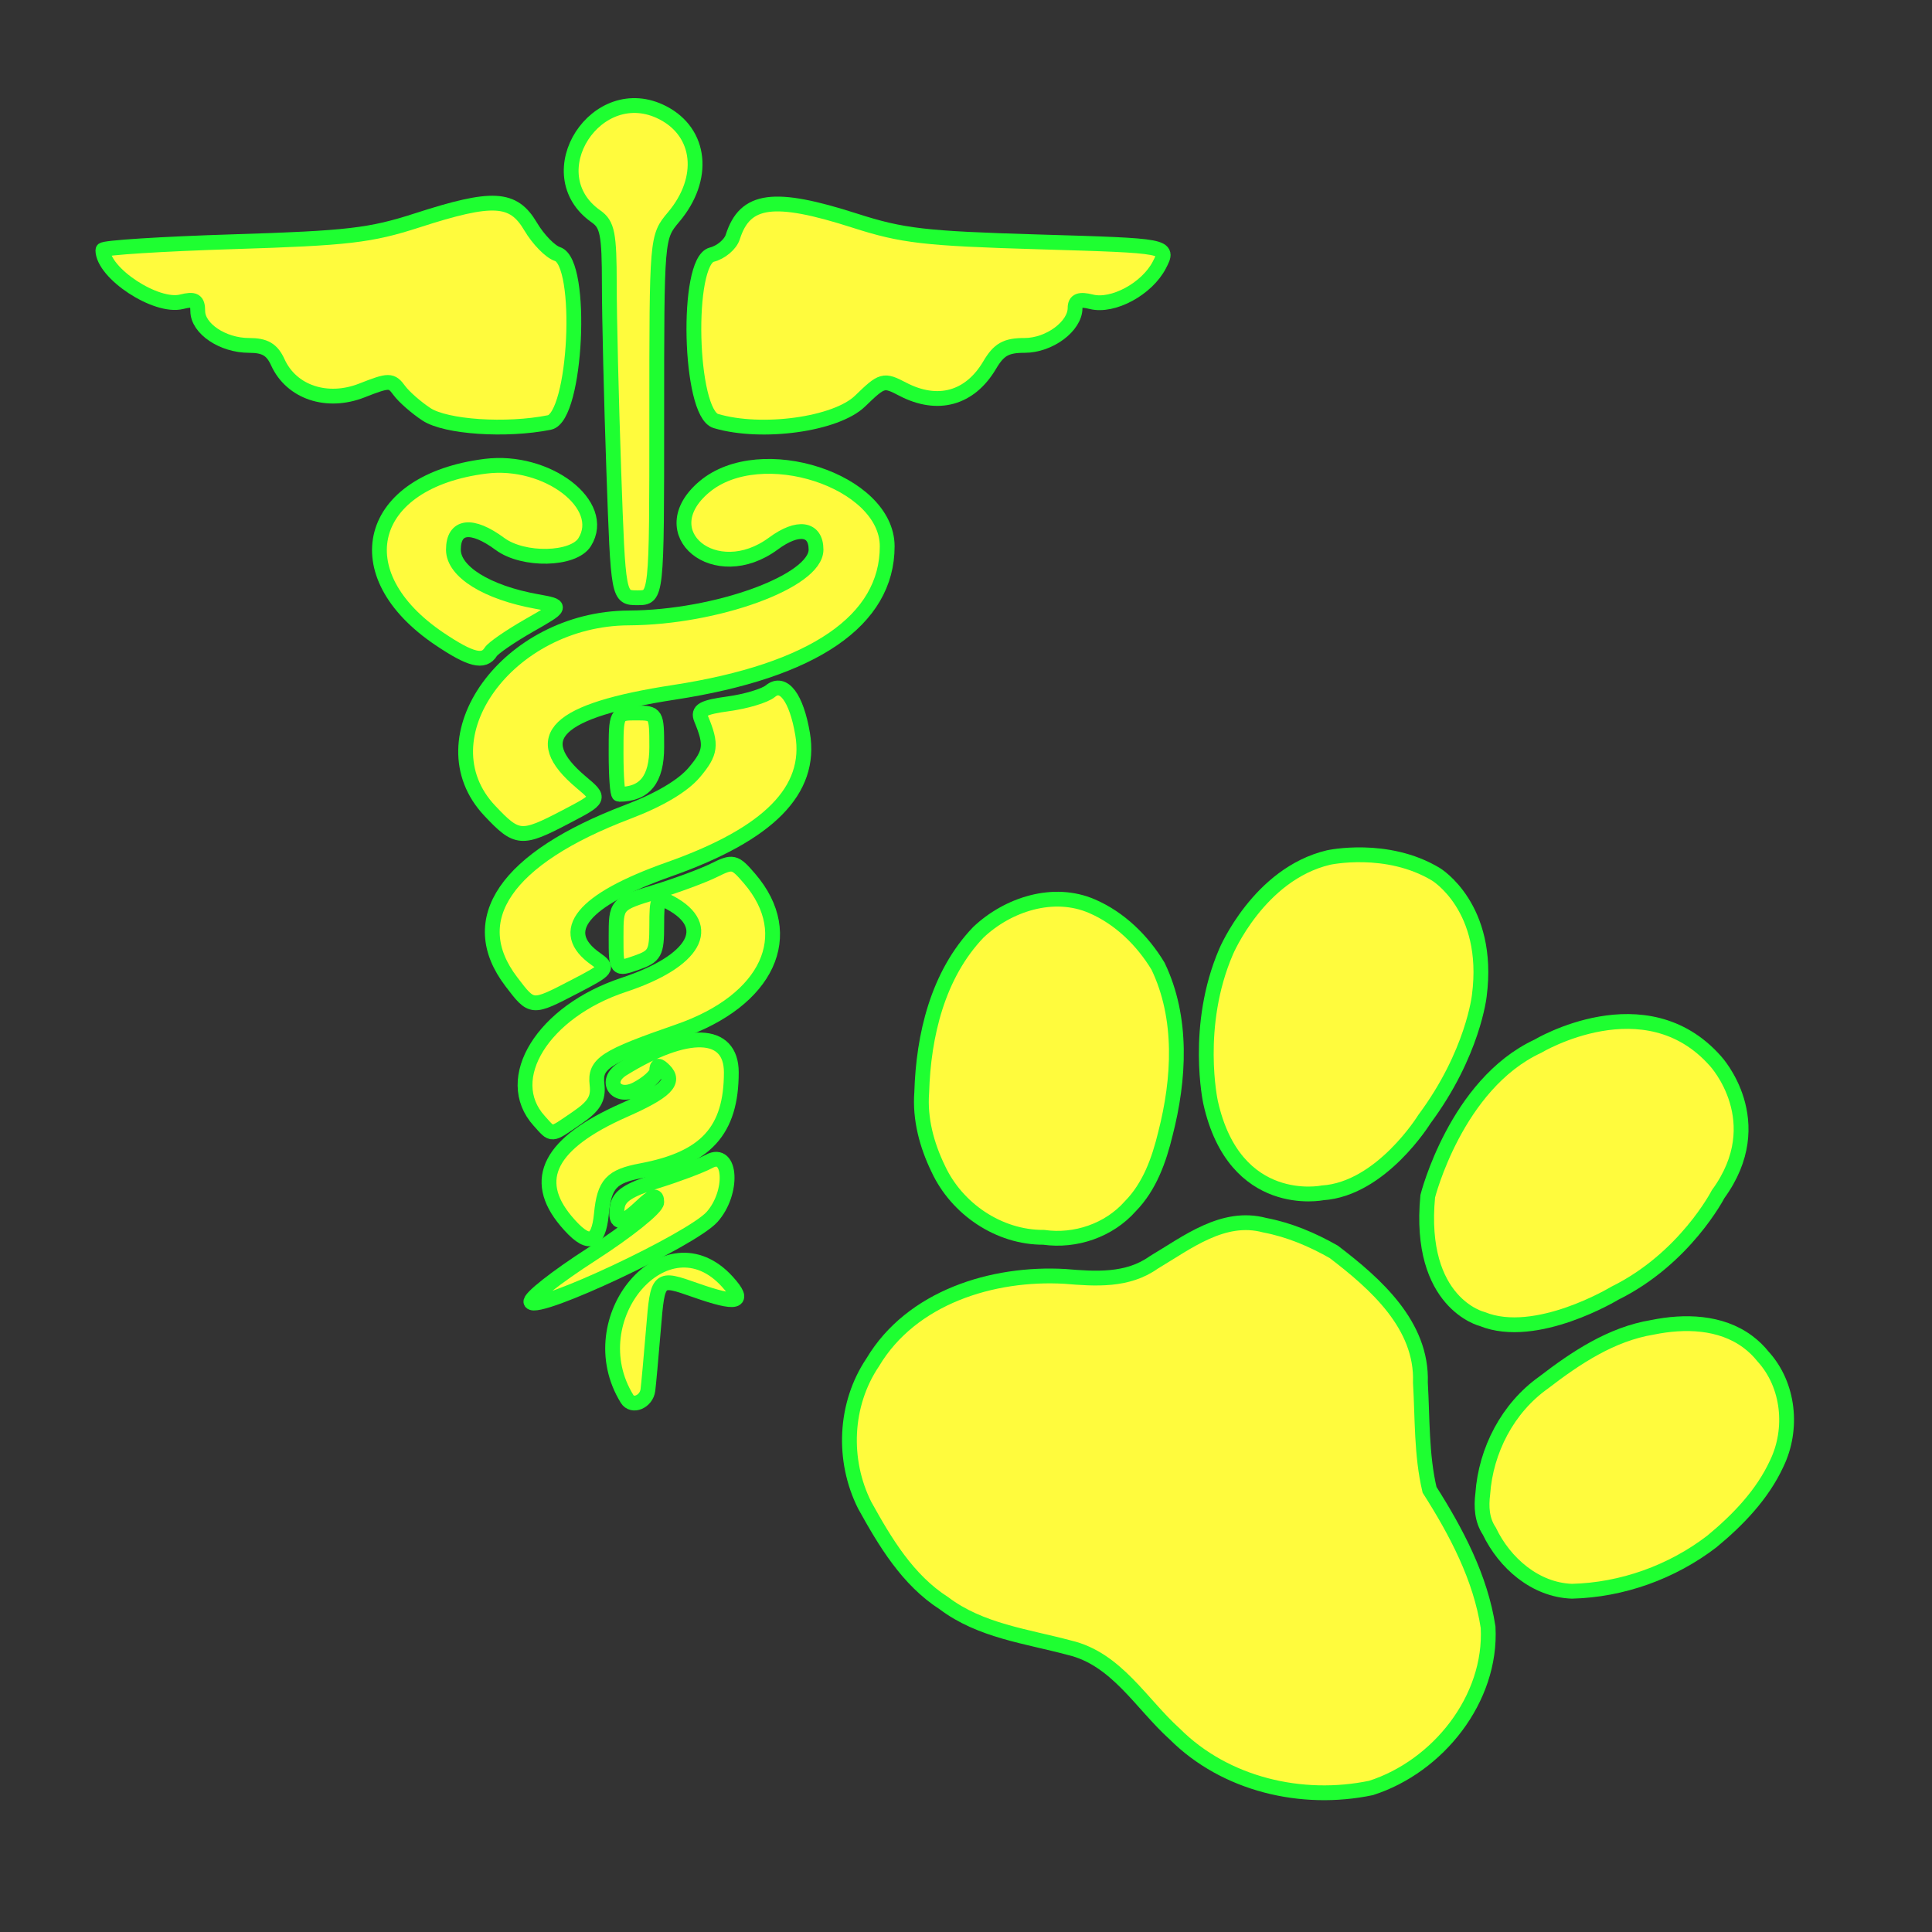 <?xml version="1.0" encoding="utf-8"?>
<!-- Generator: Adobe Illustrator 16.0.0, SVG Export Plug-In . SVG Version: 6.00 Build 0)  -->
<!DOCTYPE svg PUBLIC "-//W3C//DTD SVG 1.1//EN" "http://www.w3.org/Graphics/SVG/1.1/DTD/svg11.dtd">
<svg version="1.1"
	 id="svg2" xmlns:dc="http://purl.org/dc/elements/1.1/" xmlns:cc="http://creativecommons.org/ns#" xmlns:rdf="http://www.w3.org/1999/02/22-rdf-syntax-ns#" xmlns:svg="http://www.w3.org/2000/svg" xmlns:sodipodi="http://sodipodi.sourceforge.net/DTD/sodipodi-0.dtd" xmlns:inkscape="http://www.inkscape.org/namespaces/inkscape" sodipodi:version="0.32" sodipodi:docname="health_veterinary.svg" inkscape:output_extension="org.inkscape.output.svg.inkscape" inkscape:version="0.46" sodipodi:docbase="s:\Data\FacilityIcons"
	 xmlns="http://www.w3.org/2000/svg" xmlns:xlink="http://www.w3.org/1999/xlink" x="0px" y="0px" width="580px" height="580px"
	 viewBox="0 0 580 580" enable-background="new 0 0 580 580" xml:space="preserve">
<rect x="0" y="0" width="580" height="580" fill="#333333" stroke="none"/>
<sodipodi:namedview  showgrid="false" inkscape:cy="30.49576" inkscape:cx="-367.65768" inkscape:zoom="0.45254834" pagecolor="#ffffff" bordercolor="#666666" guidetolerance="10.0" objecttolerance="10.0" gridtolerance="10.0" borderopacity="1.0" id="base" inkscape:current-layer="svg2" inkscape:window-y="20" inkscape:window-x="0" inkscape:pageopacity="0.0" inkscape:pageshadow="2" inkscape:window-height="1003" inkscape:window-width="1400">
	</sodipodi:namedview>
<defs>
	
	
		<inkscape:perspective  inkscape:vp_z="580 : 290 : 1" inkscape:vp_y="0 : 1000 : 0" inkscape:vp_x="0 : 290 : 1" sodipodi:type="inkscape:persp3d" id="perspective2441" inkscape:persp3d-origin="290 : 193.33333 : 1">
		</inkscape:perspective>
	
		<inkscape:perspective  inkscape:vp_z="744.09448 : 526.18109 : 1" inkscape:vp_y="0 : 1000 : 0" inkscape:vp_x="0 : 526.18109 : 1" sodipodi:type="inkscape:persp3d" id="perspective2466" inkscape:persp3d-origin="372.04724 : 350.78739 : 1">
		</inkscape:perspective>
	
		<inkscape:perspective  inkscape:vp_z="744.09448 : 526.18109 : 1" inkscape:vp_y="0 : 1000 : 0" inkscape:vp_x="0 : 526.18109 : 1" sodipodi:type="inkscape:persp3d" id="perspective3333" inkscape:persp3d-origin="372.04724 : 350.78739 : 1">
		</inkscape:perspective>
	
		<inkscape:perspective  inkscape:vp_z="744.09448 : 526.18109 : 1" inkscape:vp_y="0 : 1000 : 0" inkscape:vp_x="0 : 526.18109 : 1" sodipodi:type="inkscape:persp3d" id="perspective3401" inkscape:persp3d-origin="372.04724 : 350.78739 : 1">
		</inkscape:perspective>
	
		<inkscape:perspective  inkscape:vp_z="744.09448 : 526.18109 : 1" inkscape:vp_y="0 : 1000 : 0" inkscape:vp_x="0 : 526.18109 : 1" sodipodi:type="inkscape:persp3d" id="perspective3464" inkscape:persp3d-origin="372.04724 : 350.78739 : 1">
		</inkscape:perspective>
	
		<inkscape:perspective  inkscape:vp_z="450 : 225 : 1" inkscape:vp_y="0 : 1000 : 0" inkscape:vp_x="0 : 225 : 1" sodipodi:type="inkscape:persp3d" id="perspective3581" inkscape:persp3d-origin="225 : 150 : 1">
		</inkscape:perspective>
	
		<inkscape:perspective  inkscape:vp_z="450 : 225 : 1" inkscape:vp_y="0 : 1000 : 0" inkscape:vp_x="0 : 225 : 1" sodipodi:type="inkscape:persp3d" id="perspective4312" inkscape:persp3d-origin="225 : 150 : 1">
		</inkscape:perspective>
	
		<inkscape:perspective  inkscape:vp_z="744.09448 : 526.18109 : 1" inkscape:vp_y="0 : 1000 : 0" inkscape:vp_x="0 : 526.18109 : 1" sodipodi:type="inkscape:persp3d" id="perspective8860" inkscape:persp3d-origin="372.04724 : 350.78739 : 1">
		</inkscape:perspective>
	
		<inkscape:perspective  inkscape:vp_z="744.09448 : 526.18109 : 1" inkscape:vp_y="0 : 1000 : 0" inkscape:vp_x="0 : 526.18109 : 1" sodipodi:type="inkscape:persp3d" id="perspective8887" inkscape:persp3d-origin="372.04724 : 350.78739 : 1">
		</inkscape:perspective>
	
		<inkscape:perspective  inkscape:vp_z="32 : 16 : 1" inkscape:vp_y="0 : 1000 : 0" inkscape:vp_x="0 : 16 : 1" sodipodi:type="inkscape:persp3d" id="perspective4904" inkscape:persp3d-origin="16 : 10.666667 : 1">
		</inkscape:perspective>
	
		<inkscape:perspective  inkscape:vp_z="12 : 6 : 1" inkscape:vp_y="0 : 1000 : 0" inkscape:vp_x="0 : 6 : 1" sodipodi:type="inkscape:persp3d" id="perspective4668" inkscape:persp3d-origin="6 : 4 : 1">
		</inkscape:perspective>
	
		<inkscape:perspective  inkscape:vp_z="744.09448 : 526.18109 : 1" inkscape:vp_y="0 : 1000 : 0" inkscape:vp_x="0 : 526.18109 : 1" sodipodi:type="inkscape:persp3d" id="perspective4471" inkscape:persp3d-origin="372.04724 : 350.78739 : 1">
		</inkscape:perspective>
	
		<inkscape:perspective  inkscape:vp_z="60 : 30 : 1" inkscape:vp_y="0 : 1000 : 0" inkscape:vp_x="0 : 30 : 1" sodipodi:type="inkscape:persp3d" id="perspective3452" inkscape:persp3d-origin="30 : 20 : 1">
		</inkscape:perspective>
	
		<inkscape:perspective  inkscape:vp_z="580 : 290 : 1" inkscape:vp_y="0 : 1000 : 0" inkscape:vp_x="0 : 290 : 1" sodipodi:type="inkscape:persp3d" id="perspective9479" inkscape:persp3d-origin="290 : 193.33333 : 1">
		</inkscape:perspective>
	
		<inkscape:perspective  inkscape:vp_z="744.09448 : 526.18109 : 1" inkscape:vp_y="0 : 1000 : 0" inkscape:vp_x="0 : 526.18109 : 1" sodipodi:type="inkscape:persp3d" id="perspective9690" inkscape:persp3d-origin="372.04724 : 350.78739 : 1">
		</inkscape:perspective>
	
		<inkscape:perspective  inkscape:vp_z="580 : 290 : 1" inkscape:vp_y="0 : 1000 : 0" inkscape:vp_x="0 : 290 : 1" sodipodi:type="inkscape:persp3d" id="perspective9819" inkscape:persp3d-origin="290 : 193.33333 : 1">
		</inkscape:perspective>
	
		<inkscape:perspective  inkscape:vp_z="60 : 30 : 1" inkscape:vp_y="0 : 1000 : 0" inkscape:vp_x="0 : 30 : 1" sodipodi:type="inkscape:persp3d" id="perspective9817" inkscape:persp3d-origin="30 : 20 : 1">
		</inkscape:perspective>
	
		<inkscape:perspective  inkscape:vp_z="744.09448 : 526.18109 : 1" inkscape:vp_y="0 : 1000 : 0" inkscape:vp_x="0 : 526.18109 : 1" sodipodi:type="inkscape:persp3d" id="perspective9805" inkscape:persp3d-origin="372.04724 : 350.78739 : 1">
		</inkscape:perspective>
	
		<inkscape:perspective  inkscape:vp_z="12 : 6 : 1" inkscape:vp_y="0 : 1000 : 0" inkscape:vp_x="0 : 6 : 1" sodipodi:type="inkscape:persp3d" id="perspective9803" inkscape:persp3d-origin="6 : 4 : 1">
		</inkscape:perspective>
	
		<inkscape:perspective  inkscape:vp_z="32 : 16 : 1" inkscape:vp_y="0 : 1000 : 0" inkscape:vp_x="0 : 16 : 1" sodipodi:type="inkscape:persp3d" id="perspective9801" inkscape:persp3d-origin="16 : 10.666667 : 1">
		</inkscape:perspective>
	
		<inkscape:perspective  inkscape:vp_z="744.09448 : 526.18109 : 1" inkscape:vp_y="0 : 1000 : 0" inkscape:vp_x="0 : 526.18109 : 1" sodipodi:type="inkscape:persp3d" id="perspective9799" inkscape:persp3d-origin="372.04724 : 350.78739 : 1">
		</inkscape:perspective>
	
		<inkscape:perspective  inkscape:vp_z="744.09448 : 526.18109 : 1" inkscape:vp_y="0 : 1000 : 0" inkscape:vp_x="0 : 526.18109 : 1" sodipodi:type="inkscape:persp3d" id="perspective9797" inkscape:persp3d-origin="372.04724 : 350.78739 : 1">
		</inkscape:perspective>
	
		<inkscape:perspective  inkscape:vp_z="450 : 225 : 1" inkscape:vp_y="0 : 1000 : 0" inkscape:vp_x="0 : 225 : 1" sodipodi:type="inkscape:persp3d" id="perspective9795" inkscape:persp3d-origin="225 : 150 : 1">
		</inkscape:perspective>
	
		<inkscape:perspective  inkscape:vp_z="450 : 225 : 1" inkscape:vp_y="0 : 1000 : 0" inkscape:vp_x="0 : 225 : 1" sodipodi:type="inkscape:persp3d" id="perspective9793" inkscape:persp3d-origin="225 : 150 : 1">
		</inkscape:perspective>
	
		<inkscape:perspective  inkscape:vp_z="744.09448 : 526.18109 : 1" inkscape:vp_y="0 : 1000 : 0" inkscape:vp_x="0 : 526.18109 : 1" sodipodi:type="inkscape:persp3d" id="perspective9791" inkscape:persp3d-origin="372.04724 : 350.78739 : 1">
		</inkscape:perspective>
	
		<inkscape:perspective  inkscape:vp_z="744.09448 : 526.18109 : 1" inkscape:vp_y="0 : 1000 : 0" inkscape:vp_x="0 : 526.18109 : 1" sodipodi:type="inkscape:persp3d" id="perspective9789" inkscape:persp3d-origin="372.04724 : 350.78739 : 1">
		</inkscape:perspective>
	
		<inkscape:perspective  inkscape:vp_z="744.09448 : 526.18109 : 1" inkscape:vp_y="0 : 1000 : 0" inkscape:vp_x="0 : 526.18109 : 1" sodipodi:type="inkscape:persp3d" id="perspective9787" inkscape:persp3d-origin="372.04724 : 350.78739 : 1">
		</inkscape:perspective>
	
		<inkscape:perspective  inkscape:vp_z="744.09448 : 526.18109 : 1" inkscape:vp_y="0 : 1000 : 0" inkscape:vp_x="0 : 526.18109 : 1" sodipodi:type="inkscape:persp3d" id="perspective9785" inkscape:persp3d-origin="372.04724 : 350.78739 : 1">
		</inkscape:perspective>
	
		<inkscape:perspective  inkscape:vp_z="580 : 290 : 1" inkscape:vp_y="0 : 1000 : 0" inkscape:vp_x="0 : 290 : 1" sodipodi:type="inkscape:persp3d" id="perspective9783" inkscape:persp3d-origin="290 : 193.33333 : 1">
		</inkscape:perspective>
	
		<sodipodi:namedview  inkscape:cy="250.37448" inkscape:cx="475.26707" inkscape:zoom="0.61399264" pagecolor="#ffffff" bordercolor="#666666" borderopacity="1.0" id="namedview4258" inkscape:window-y="26" inkscape:window-x="0" inkscape:pageopacity="0.0" inkscape:pageshadow="2" inkscape:window-height="739" inkscape:window-width="1012">
		</sodipodi:namedview>
	
		<inkscape:perspective  inkscape:vp_z="200 : 100 : 1" inkscape:vp_y="0 : 1000 : 0" inkscape:vp_x="0 : 100 : 1" sodipodi:type="inkscape:persp3d" id="perspective11483" inkscape:persp3d-origin="100 : 66.666667 : 1">
		</inkscape:perspective>
	
		<inkscape:perspective  inkscape:vp_z="744.09448 : 526.18109 : 1" inkscape:vp_y="0 : 1000 : 0" inkscape:vp_x="0 : 526.18109 : 1" sodipodi:type="inkscape:persp3d" id="perspective34" inkscape:persp3d-origin="372.04724 : 350.78739 : 1">
		</inkscape:perspective>
	
		<inkscape:perspective  inkscape:vp_z="744.09448 : 526.18109 : 1" inkscape:vp_y="0 : 1000 : 0" inkscape:vp_x="0 : 526.18109 : 1" sodipodi:type="inkscape:persp3d" id="perspective13933" inkscape:persp3d-origin="372.04724 : 350.78739 : 1">
		</inkscape:perspective>
	
		<inkscape:perspective  inkscape:vp_z="744.09448 : 526.18109 : 1" inkscape:vp_y="0 : 1000 : 0" inkscape:vp_x="0 : 526.18109 : 1" sodipodi:type="inkscape:persp3d" id="perspective13955" inkscape:persp3d-origin="372.04724 : 350.78739 : 1">
		</inkscape:perspective>
	
		<inkscape:perspective  inkscape:vp_z="744.09448 : 526.18109 : 1" inkscape:vp_y="0 : 1000 : 0" inkscape:vp_x="0 : 526.18109 : 1" sodipodi:type="inkscape:persp3d" id="perspective2446" inkscape:persp3d-origin="372.04724 : 350.78739 : 1">
		</inkscape:perspective>
	
		<inkscape:perspective  inkscape:vp_z="405.71429 : 204.28572 : 1" inkscape:vp_y="0 : 1000 : 0" inkscape:vp_x="0 : 204.28572 : 1" sodipodi:type="inkscape:persp3d" id="perspective5571" inkscape:persp3d-origin="202.85715 : 136.19048 : 1">
		</inkscape:perspective>
	
		<inkscape:perspective  inkscape:vp_z="500 : 250 : 1" inkscape:vp_y="0 : 1000 : 0" inkscape:vp_x="0 : 250 : 1" sodipodi:type="inkscape:persp3d" id="perspective5412" inkscape:persp3d-origin="250 : 166.66667 : 1">
		</inkscape:perspective>
	
		<inkscape:perspective  inkscape:vp_z="32 : 16 : 1" inkscape:vp_y="0 : 1000 : 0" inkscape:vp_x="0 : 16 : 1" sodipodi:type="inkscape:persp3d" id="perspective5233" inkscape:persp3d-origin="16 : 10.666667 : 1">
		</inkscape:perspective>
	
		<inkscape:perspective  inkscape:vp_z="32 : 16 : 1" inkscape:vp_y="0 : 1000 : 0" inkscape:vp_x="0 : 16 : 1" sodipodi:type="inkscape:persp3d" id="perspective14642" inkscape:persp3d-origin="16 : 10.666667 : 1">
		</inkscape:perspective>
	
		<inkscape:perspective  inkscape:vp_z="12 : 6 : 1" inkscape:vp_y="0 : 1000 : 0" inkscape:vp_x="0 : 6 : 1" sodipodi:type="inkscape:persp3d" id="perspective14640" inkscape:persp3d-origin="6 : 4 : 1">
		</inkscape:perspective>
	
		<inkscape:perspective  inkscape:vp_z="744.09448 : 526.18109 : 1" inkscape:vp_y="0 : 1000 : 0" inkscape:vp_x="0 : 526.18109 : 1" sodipodi:type="inkscape:persp3d" id="perspective14638" inkscape:persp3d-origin="372.04724 : 350.78739 : 1">
		</inkscape:perspective>
	
		<inkscape:perspective  inkscape:vp_z="60 : 30 : 1" inkscape:vp_y="0 : 1000 : 0" inkscape:vp_x="0 : 30 : 1" sodipodi:type="inkscape:persp3d" id="perspective14626" inkscape:persp3d-origin="30 : 20 : 1">
		</inkscape:perspective>
	
		<inkscape:perspective  inkscape:vp_z="580 : 290 : 1" inkscape:vp_y="0 : 1000 : 0" inkscape:vp_x="0 : 290 : 1" sodipodi:type="inkscape:persp3d" id="perspective14624" inkscape:persp3d-origin="290 : 193.33333 : 1">
		</inkscape:perspective>
	
		<inkscape:perspective  inkscape:vp_z="744.09448 : 526.18109 : 1" inkscape:vp_y="0 : 1000 : 0" inkscape:vp_x="0 : 526.18109 : 1" sodipodi:type="inkscape:persp3d" id="perspective14775" inkscape:persp3d-origin="372.04724 : 350.78739 : 1">
		</inkscape:perspective>
	
		<inkscape:perspective  inkscape:vp_z="744.09448 : 526.18109 : 1" inkscape:vp_y="0 : 1000 : 0" inkscape:vp_x="0 : 526.18109 : 1" sodipodi:type="inkscape:persp3d" id="perspective14839" inkscape:persp3d-origin="372.04724 : 350.78739 : 1">
		</inkscape:perspective>
	
		<inkscape:perspective  inkscape:vp_z="425.82123 : 199.51877 : 1" inkscape:vp_y="0 : 1000 : 0" inkscape:vp_x="0 : 199.51877 : 1" sodipodi:type="inkscape:persp3d" id="perspective2562" inkscape:persp3d-origin="212.91061 : 133.01251 : 1">
		</inkscape:perspective>
</defs>
<g id="layer3" transform="matrix(48.15,0,0,48.15,-1210.222,-51.871)" inkscape:label="Layout" display="none">
	<rect id="rect4134" x="1" y="1" display="inline" fill="none" stroke="#757575" stroke-width="0.1" width="10" height="10"/>
	<rect id="rect4136" x="2" y="2" display="inline" fill="none" stroke="#757575" stroke-width="0.1" width="8" height="8"/>
</g>
<g id="g9828" transform="matrix(48.15,0,0,48.15,-1870.52,102.971)" inkscape:label="Layout" display="none">
	<rect id="rect9830" x="1" y="1" display="inline" fill="none" stroke="#757575" stroke-width="0.1" width="10" height="10"/>
	<rect id="rect9832" x="2" y="2" display="inline" fill="none" stroke="#757575" stroke-width="0.1" width="8" height="8"/>
</g>
<g id="g14695" transform="matrix(48.15,0,0,48.15,-1210.222,-182.068)" inkscape:label="Layout" display="none">
	<rect id="rect14697" x="1" y="1" display="inline" fill="none" stroke="#757575" stroke-width="0.1" width="10" height="10"/>
	<rect id="rect14699" x="2" y="2" display="inline" fill="none" stroke="#757575" stroke-width="0.1" width="8" height="8"/>
</g>
<path fill="#FFFB3D" stroke="#1EFF31" stroke-width="4.444" d="M429.16,447.247c-2.484-10.55-2.114-21.455-2.747-32.202
	c0.622-17.227-13.469-29.661-25.988-39.22c-6.461-3.684-13.423-6.628-20.756-8.015c-12.47-3.34-23.26,5.221-33.301,11.175
	c-7.898,5.64-17.545,4.964-26.663,4.2c-21.683-1.25-46.045,6.242-57.711,25.802c-8.486,12.604-9.19,29.357-2.422,42.873
	c6.125,11.055,12.892,22.45,23.819,29.45c10.955,8.272,24.779,9.894,37.631,13.343c14.143,3.31,21.557,16.82,31.643,25.905
	c15.205,15.184,38.191,20.521,58.93,16.198c20.047-6.429,36.3-26.681,35.143-48.244C444.465,473.604,437.18,459.855,429.16,447.247z
	"/>
<path fill="#FFFB3D" stroke="#1EFF31" stroke-width="4.444" d="M327.864,272.068c-11.621-5.054-25.304-0.558-34.166,7.823
	c-12.204,12.751-16.486,30.963-16.993,48.129c-0.594,7.888,1.502,15.705,4.914,22.767c5.583,12.127,18.25,20.738,31.701,20.665
	c9.524,1.345,19.568-2.062,25.991-9.307c5.807-5.916,8.646-13.887,10.553-21.786c4.208-16.389,5.292-34.666-2.209-50.298
	C343.016,282.372,336.184,275.661,327.864,272.068z"/>
<path fill="#FFFB3D" stroke="#1EFF31" stroke-width="4.444" d="M396.992,358.107c17.706-1.152,30.608-22.104,30.608-22.104
	c14.656-19.719,16.503-37.129,16.503-37.129c3.429-26.501-13.01-36.397-13.01-36.397c-14.738-8.887-32.277-5.037-32.277-5.037
	c-20.933,4.975-30.726,28.231-30.726,28.231c-9.656,22.381-4.673,45.233-4.673,45.233
	C370.646,363.502,396.992,358.107,396.992,358.107z"/>
<path fill="#FFFB3D" stroke="#1EFF31" stroke-width="4.444" d="M444.975,395.984c16.191,6.554,39.789-7.74,39.789-7.74
	c21.105-10.42,31.017-29.736,31.017-29.736c15.975-21.891-0.761-39.943-0.761-39.943c-21.063-23.885-53.355-4.477-53.355-4.477
	c-24.569,11.422-33.047,45.023-33.047,45.023C425.55,391.334,444.975,395.984,444.975,395.984z"/>
<path fill="#FFFB3D" stroke="#1EFF31" stroke-width="4.444" d="M529.311,407.271c-1.343-1.685-2.9-3.197-4.632-4.479
	c-8.157-6.069-19.028-6.279-28.605-4.319c-12.289,2.009-22.996,9.136-32.687,16.595c-10.762,7.642-17.333,20.326-18.252,33.407
	c-0.486,3.871-0.268,7.819,1.958,11.156c4.586,9.599,13.801,17.673,24.8,18.071c15.088-0.37,30.028-5.74,42.002-14.923
	c7.854-6.479,15.191-14.089,19.498-23.436C538.363,429.047,537.108,415.839,529.311,407.271z"/>
<path fill="#FFFB3D" stroke="#1EFF31" stroke-width="4.444" d="M178.943,64.981c3.423,2.397,3.975,5.236,3.979,20.473
	c0.003,9.729,0.606,34.858,1.339,55.842c1.333,38.153,1.333,38.153,7.116,38.153s5.783,0,5.783-54.137
	c0-54.138,0-54.138,5.088-60.184c9.691-11.518,8.262-25.317-3.238-31.264C179.158,23.598,160.708,52.209,178.943,64.981z"/>
<path fill="#FFFB3D" stroke="#1EFF31" stroke-width="4.444" d="M188.264,419.979c1.595,2.579,5.769,0.822,6.233-2.625
	c0.214-1.586,0.97-9.887,1.68-18.445c1.292-15.562,1.292-15.562,12.567-11.599c12.66,4.449,15.304,3.757,9.623-2.521
	C200.09,364.594,173.352,395.85,188.264,419.979z"/>
<path fill="#FFFB3D" stroke="#1EFF31" stroke-width="4.444" d="M214.901,126.39c13.781,4.091,36.083,1.009,43.297-5.983
	c6.659-6.454,7.062-6.566,12.82-3.563c10.492,5.471,20.155,2.794,26.072-7.222c2.791-4.725,4.929-5.931,10.511-5.931
	c7.412,0,15.146-5.734,15.146-11.23c0-2.244,1.335-2.756,4.868-1.869c6.522,1.637,16.72-3.878,20.427-11.047
	c2.981-5.764,2.981-5.764-36.083-6.922c-34.434-1.021-40.994-1.777-55.343-6.384c-24.343-7.815-32.958-6.662-36.629,4.903
	c-0.708,2.229-3.543,4.619-6.3,5.311C205.8,78.432,206.909,124.017,214.901,126.39z"/>
<path fill="#FFFB3D" stroke="#1EFF31" stroke-width="4.444" d="M231.259,207.501c-1.633,1.355-7.274,3.054-12.535,3.775
	c-7.732,1.06-9.306,1.938-8.211,4.581c3.229,7.795,2.937,10.068-2.056,16.001c-3.41,4.053-10.495,8.258-19.989,11.863
	c-36.598,13.899-49.213,32.311-34.951,51.01c6.242,8.185,6.047,8.17,19.063,1.417c9.892-5.132,10.19-5.524,6.292-8.254
	c-11.818-8.278-4.119-17.69,22.037-26.939c29.942-10.588,42.89-23.716,40.039-40.593
	C239.099,209.432,235.189,204.24,231.259,207.501z"/>
<path fill="#FFFB3D" stroke="#1EFF31" stroke-width="4.444" d="M214.342,261.27c-3.294,1.636-11.254,4.584-17.69,6.55
	c-11.7,3.574-11.7,3.574-11.7,13.453c0,9.879,0,9.879,6.104,7.751c5.546-1.934,6.104-2.955,6.104-11.157
	c0-8.364,0.297-8.871,4.023-6.876c13.358,7.149,7.444,17.594-13.978,24.686c-24.182,8.004-36.732,28.213-25.339,40.803
	c4.133,4.566,3.254,4.634,11.294-0.857c5.237-3.577,6.565-5.777,6.071-10.059c-0.726-6.285,2.273-8.234,24.54-15.949
	c26.746-9.266,35.837-28.906,21.238-45.879C220.564,258.565,220.033,258.443,214.342,261.27z"/>
<path fill="#FFFB3D" stroke="#1EFF31" stroke-width="4.444" d="M213.763,365.334c6.468-7.241,5.818-20.291-0.833-16.705
	c-2.518,1.357-9.615,4.028-15.77,5.935c-8.446,2.616-11.351,4.523-11.841,7.777c-0.828,5.489,1.203,5.457,7.132-0.113
	c3.619-3.4,4.709-3.71,4.709-1.34c0,1.696-8.756,8.718-19.459,15.603c-10.702,6.885-18.933,13.368-18.291,14.407
	C161.302,393.959,207.677,372.148,213.763,365.334z"/>
<path fill="#FFFB3D" stroke="#1EFF31" stroke-width="4.444" d="M184.952,226.25c0,6.715,0.398,12.209,0.885,12.209
	c7.757,0,11.324-4.471,11.324-14.193c0-10.004-0.131-10.225-6.104-10.225C184.952,214.041,184.952,214.041,184.952,226.25z"/>
<path fill="#FFFB3D" stroke="#1EFF31" stroke-width="4.444" d="M187.308,333.296c-22.229,9.826-27.922,20.739-17.365,33.285
	c6.504,7.729,9.704,7.093,10.597-2.112c0.879-9.061,2.98-11.34,12.021-13.035c19.351-3.631,26.983-11.981,26.983-29.523
	c0-12.567-13.242-12.979-32.603-1.014c-5.842,3.61-2.022,9.25,4.115,6.076c3.357-1.736,6.104-4.232,6.104-5.546
	c0-1.755,0.602-1.788,2.265-0.126C202.891,324.768,199.897,327.731,187.308,333.296z"/>
<path fill="#FFFB3D" stroke="#1EFF31" stroke-width="4.444" d="M147.334,195.685c0.706-1.143,5.861-4.691,11.455-7.886
	c10.171-5.809,10.171-5.809,2.397-7.211c-15.021-2.709-25.07-8.948-25.07-15.564c0-7.311,5.51-7.988,13.989-1.72
	c6.995,5.171,22.027,4.856,25.403-0.533c7.005-11.18-11.248-25.143-29.804-22.798c-35.609,4.499-42.927,32.254-13.681,51.896
	C141.304,198.102,145.235,199.082,147.334,195.685z"/>
<path fill="#FFFB3D" stroke="#1EFF31" stroke-width="4.444" d="M169.88,245.208c10.428-5.46,10.428-5.46,4.61-10.355
	c-16.021-13.481-7.696-21.552,27.862-27.011c41.91-6.434,63.991-21.555,63.991-43.821c0-19.727-37.988-32.098-54.89-17.875
	c-16.359,13.766,3.311,29.907,20.741,17.02c7.329-5.418,12.784-4.629,12.784,1.848c0,9.477-29.883,20.373-56.21,20.496
	c-36.34,0.17-62.257,36.125-41.729,57.891C155.253,252.11,156.507,252.209,169.88,245.208z"/>
<path fill="#FFFB3D" stroke="#1EFF31" stroke-width="4.444" d="M119.87,117.226c1.381,1.889,5.044,5.104,8.139,7.145
	c5.834,3.847,23.954,5.058,36.913,2.466c8.104-1.621,10.342-48.061,2.437-50.569c-2.157-0.685-5.789-4.409-8.07-8.276
	c-5.21-8.831-11.368-9.165-34.017-1.841c-14.097,4.559-20.825,5.34-55.223,6.414c-21.543,0.672-39.17,1.795-39.17,2.496
	c0,6.948,15.972,17.451,23.62,15.532c3.895-0.978,4.868-0.424,4.868,2.771c0,5.292,7.504,10.328,15.387,10.328
	c4.796,0,6.91,1.245,8.667,5.103c4.083,8.963,14.762,12.532,25.211,8.427C116.817,114.004,117.514,114.005,119.87,117.226z"/>
</svg>
